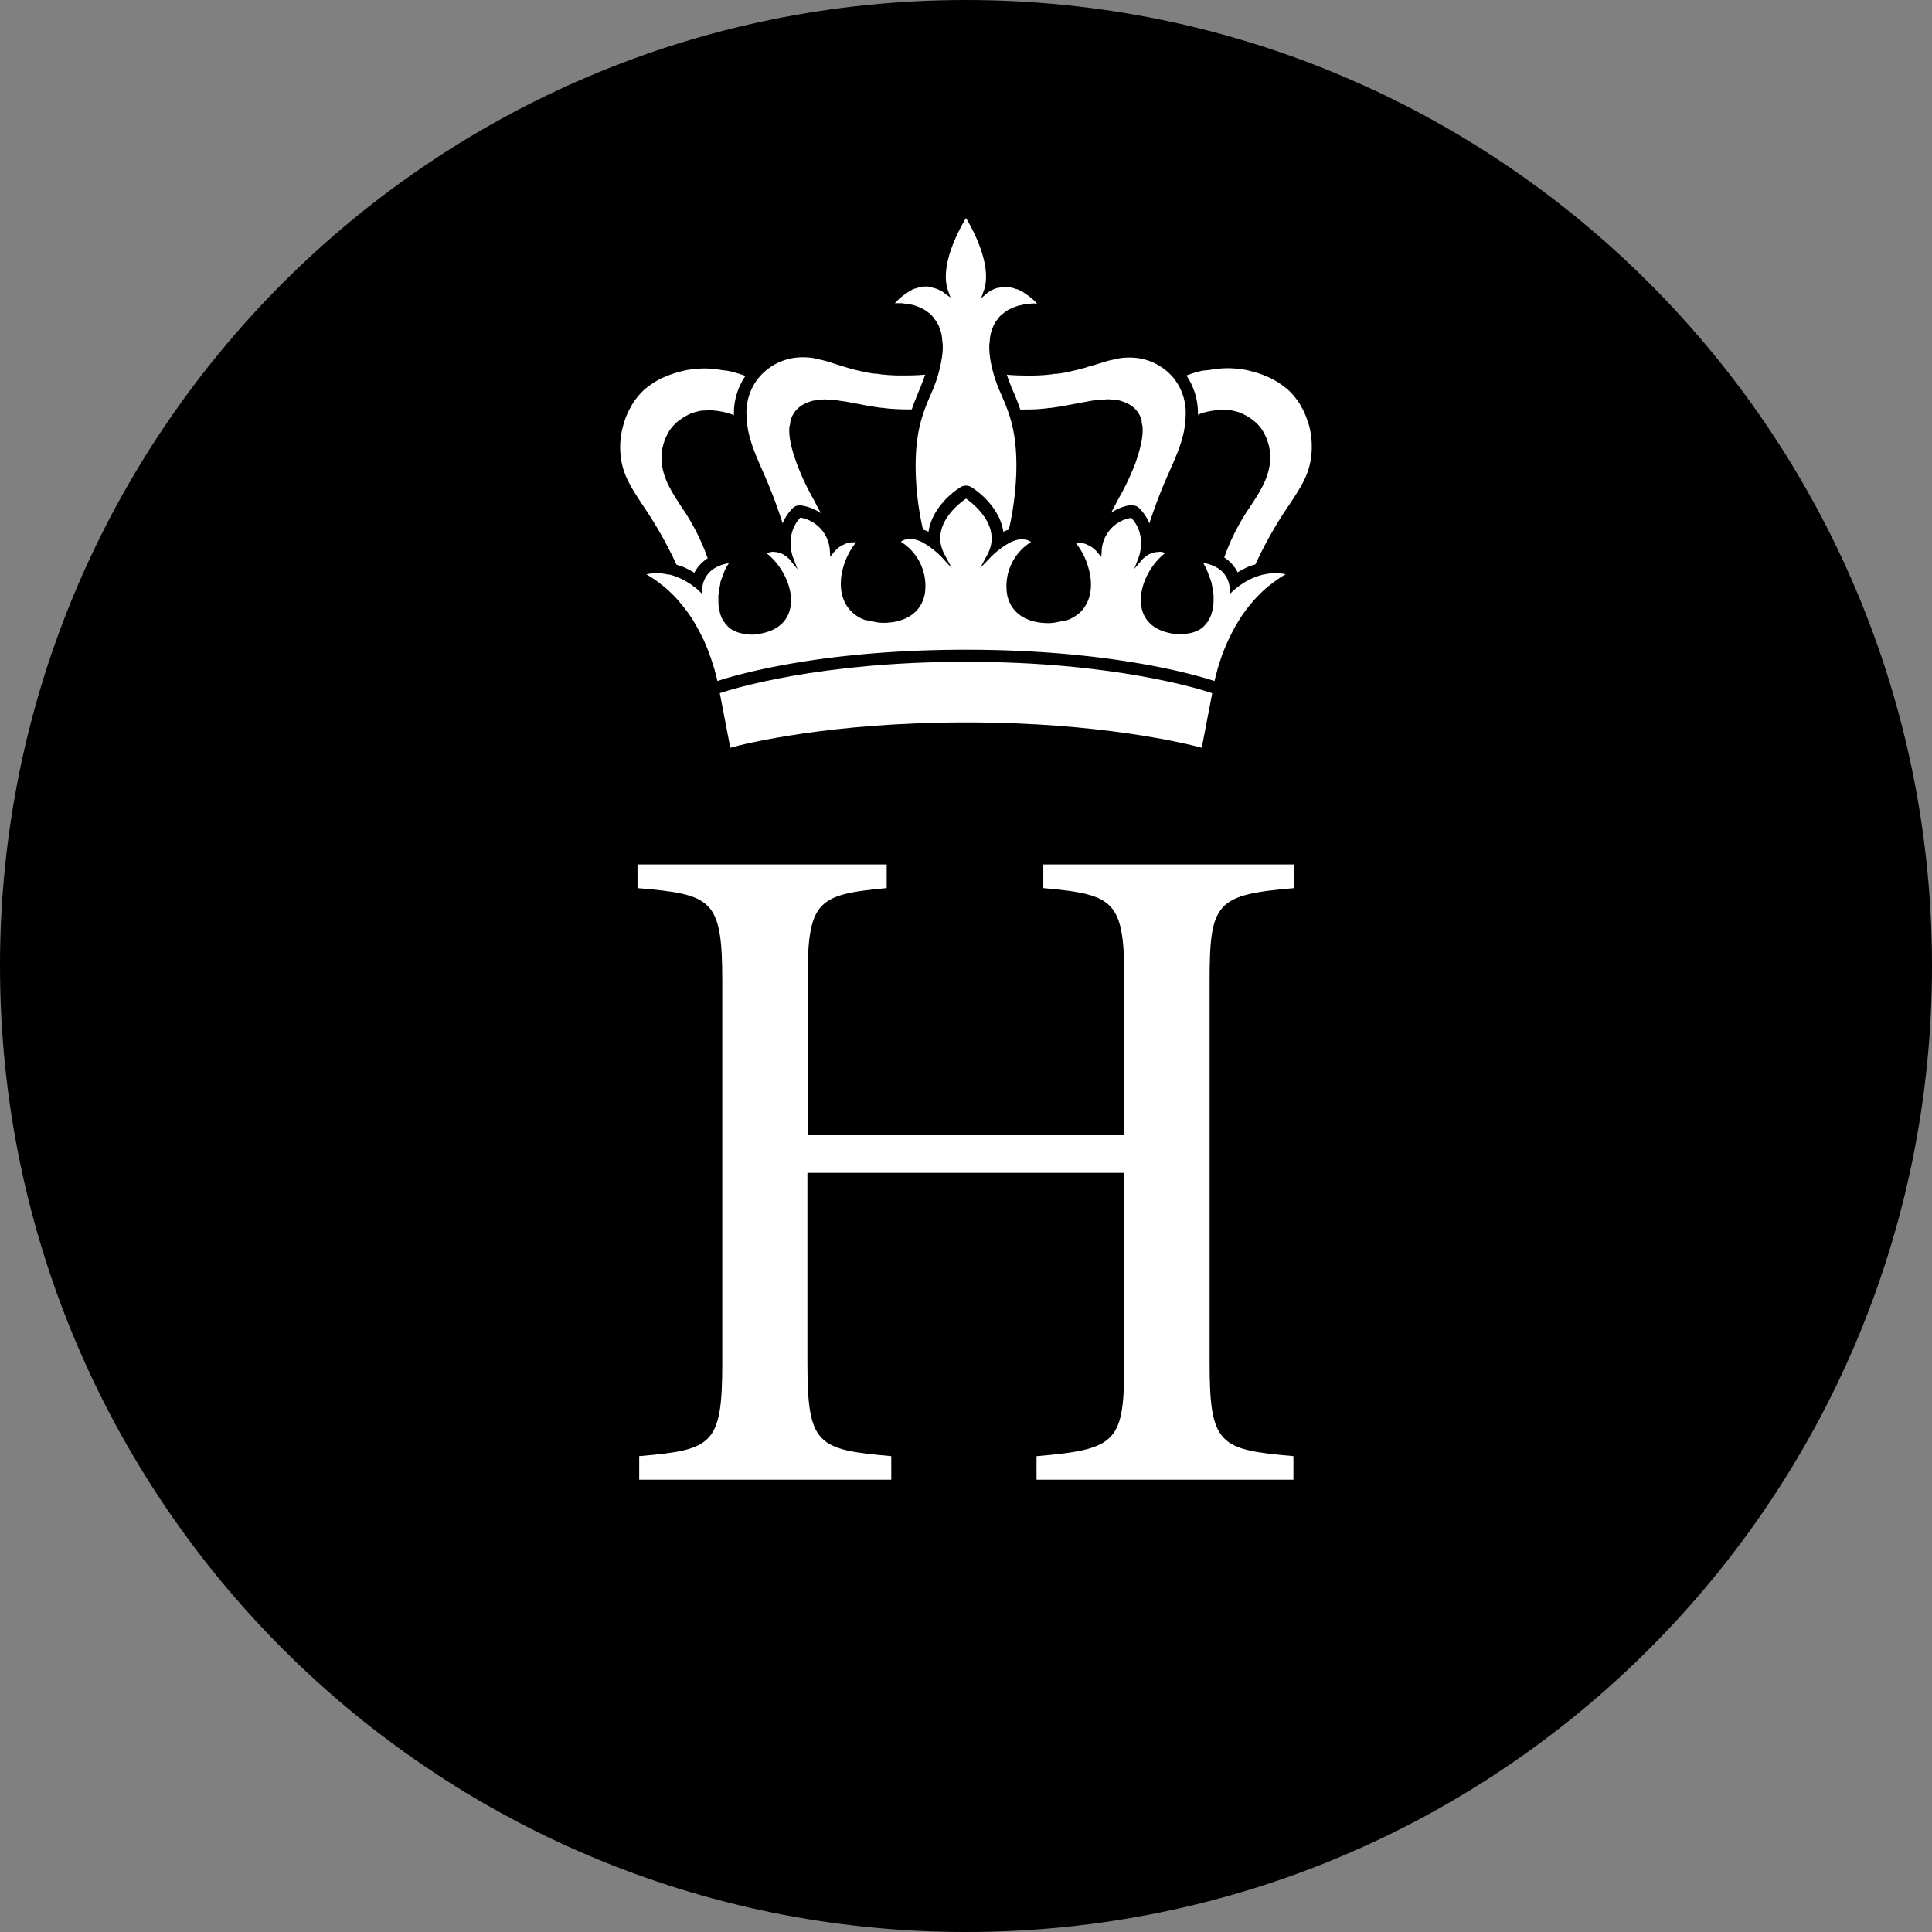 <svg xmlns="http://www.w3.org/2000/svg" viewBox="0 0 465.19 465.19"><rect x="0" y="0" width="465.19" height="465.19" fill="#808080" stroke="none"/><defs><style>.cls-1{fill:#fff;}</style></defs><title>lhs-logo</title><g id="Layer_2" data-name="Layer 2"><g id="Calque_1" data-name="Calque 1"><path d="M465.19,232.57c0,128.5-104.13,232.62-232.61,232.62S0,361.07,0,232.57,104.14,0,232.58,0,465.19,104.12,465.19,232.57Z"/><path class="cls-1" d="M298,137.81a22.32,22.32,0,0,1,2.6-1.36,10.84,10.84,0,0,1,1.25-.43l.43-.13a97.46,97.46,0,0,1,8.21-14.45c3.22-4.88,5.36-8.1,5.36-14a19.91,19.91,0,0,0-.66-5c-.07-.27-.17-.53-.26-.79s-.13-.37-.19-.56a16.39,16.39,0,0,0-1.37-3.08l-.21-.39a5.28,5.28,0,0,0-.42-.69,17.75,17.75,0,0,0-2.88-3.34,1.36,1.36,0,0,1-.28-.18,18.56,18.56,0,0,0-3.48-2.27c-.39-.2-.76-.36-1.16-.53a26.55,26.55,0,0,0-3.39-1.16,6.3,6.3,0,0,1-.69-.17l-.62-.16a25.58,25.58,0,0,0-4.62-.46h-.3a27.11,27.11,0,0,0-4.1.42l-.86.09a7,7,0,0,0-1,.12,26.57,26.57,0,0,0-3.69,1.13,16.07,16.07,0,0,1,2.77,8.91c0,.19,0,.37,0,.55a8.54,8.54,0,0,1,1.9-.66l.35-.08a18.64,18.64,0,0,1,2.72-.41l.25-.05a4.21,4.21,0,0,1,1.18,0l.44.05a5.81,5.81,0,0,0,.72,0,16.53,16.53,0,0,1,2.77.7l.31.16.25.12a11.55,11.55,0,0,1,2,1.19,6.81,6.81,0,0,1,.56.42,9.84,9.84,0,0,1,1.93,2.06,1.67,1.67,0,0,1,.17.26,12.9,12.9,0,0,1,1.14,2.35c.09.31.17.53.24.78a11.67,11.67,0,0,1,.48,3.24c0,4.53-2.18,7.9-4.71,11.8a52.27,52.27,0,0,0-6.37,12.42l.09.06A8.91,8.91,0,0,1,298,137.81Z"/><path class="cls-1" d="M272.63,121.69a2.33,2.33,0,0,1,1.75.74,11.34,11.34,0,0,1,2.37,3.58,120,120,0,0,1,4.87-12.58c1.87-4.25,3.34-7.62,3.76-11.62.07-.79.12-1.6.12-2.42a13.4,13.4,0,0,0-2.86-8.29,13.69,13.69,0,0,0-11-5,13.37,13.37,0,0,0-2.48.24,4.86,4.86,0,0,0-.55.11l-.31.08c-.21.06-.45.11-.69.16s-.63.14-.94.22l-1.12.35-.8.24c-.45.13-.9.27-1.38.43L263,88c-.46.14-.92.28-1.44.46s-1,.26-1.5.41-.95.24-1.45.35l-.51.12a15.7,15.7,0,0,1-1.59.35c-.66.14-1.38.23-2.12.33l-.39,0c-.24,0-.44,0-.65.09a8.1,8.1,0,0,1-.91.11,40.92,40.92,0,0,1-4.51.21c-1.44,0-3.33,0-5.5-.2.41,1.26.89,2.52,1.45,3.81.74,1.69,1.29,3.11,1.77,4.55a8.25,8.25,0,0,0,1.22,0l.88,0c1.64,0,3-.13,4.22-.27.37-.06.82-.09,1.21-.12,1.31-.19,3.07-.45,4.73-.8l4.11-.76.73-.13a20.94,20.94,0,0,1,3.33-.3,1.54,1.54,0,0,1,.43-.06l.24,0c.32,0,.63,0,.95.08a3.55,3.55,0,0,0,.47.06,5,5,0,0,0,.6.07l.5,0a11.65,11.65,0,0,1,2.6,1,6.38,6.38,0,0,1,3,3.78l0,.21a5.6,5.6,0,0,0,.22,1.24c.25,2.78-.65,5.76-1.59,8.6a59.76,59.76,0,0,1-4,8.56c-.64,1.2-1.29,2.42-1.94,3.71a11.09,11.09,0,0,1,4.82-1.86Z"/><path class="cls-1" d="M174.82,89.23l-.87-.09a26.84,26.84,0,0,0-4.08-.42h-.31a25.76,25.76,0,0,0-4.6.46l-.63.17-.72.17a25.08,25.08,0,0,0-3.27,1.11l-.27.11c-.34.15-.67.29-1,.45a20.78,20.78,0,0,0-3.53,2.3l-.17.12A17.11,17.11,0,0,0,152.46,97c-.21.32-.43.72-.62,1.08a17.6,17.6,0,0,0-1.4,3.11c-.15.45-.29.88-.4,1.34a19,19,0,0,0-.71,5c0,5.85,2.13,9.07,5.36,14a98.76,98.76,0,0,1,8.21,14.45l.31.09a11.11,11.11,0,0,1,1.37.47,20.9,20.9,0,0,1,2.61,1.37,9.08,9.08,0,0,1,3.15-3.45l.07,0A52.37,52.37,0,0,0,164,121.93c-2.53-3.9-4.72-7.28-4.72-11.81a11.7,11.7,0,0,1,.48-3.22l.06-.19c.06-.18.11-.36.17-.56a12.76,12.76,0,0,1,1.12-2.33,2.44,2.44,0,0,0,.15-.24,10.57,10.57,0,0,1,2-2.15,4.38,4.38,0,0,1,.45-.33l.15-.1a9.43,9.43,0,0,1,2-1.18,4.48,4.48,0,0,1,.49-.26,15.76,15.76,0,0,1,2.78-.72,4.65,4.65,0,0,0,.69,0c.2,0,.35,0,.5-.05a4.22,4.22,0,0,1,1.18,0l.24.05a18.31,18.31,0,0,1,2.7.41l.35.08a9.08,9.08,0,0,1,.92.25,7.54,7.54,0,0,1,1,.42c0-.18,0-.37,0-.56a15.91,15.91,0,0,1,2.77-8.91,28.84,28.84,0,0,0-3.72-1.13A7,7,0,0,0,174.82,89.23Z"/><path class="cls-1" d="M203.76,96.72l2.12.4,1.42.26c1.29.27,2.75.51,4.74.8.36,0,.8.06,1.19.12,1.18.14,2.57.22,4.21.27l.88,0a9.59,9.59,0,0,0,1.23,0c.44-1.35.94-2.55,1.42-3.73l.33-.81c.56-1.28,1-2.53,1.46-3.82-2.17.19-4,.2-5.49.2a42.19,42.19,0,0,1-4.55-.21c-.3,0-.61-.07-.9-.11l-.58-.09-.42,0c-.77-.1-1.5-.19-2.17-.34s-1-.2-1.54-.32c-.29-.08-.59-.15-.89-.21l-1.12-.28-1.16-.34-.24-.07-1-.31-.91-.28-1-.32-1-.32c-.41-.13-.77-.25-1.19-.36l-1.11-.26-.84-.2c-.18,0-.36-.09-.51-.11a14.18,14.18,0,0,0-2.52-.24,13.64,13.64,0,0,0-11,5,13.21,13.21,0,0,0-2.89,8.29c0,.81.05,1.62.13,2.42.42,4,1.89,7.36,3.75,11.61A119,119,0,0,1,188.44,126a11.36,11.36,0,0,1,2.38-3.59,2.32,2.32,0,0,1,1.74-.73h.18a11.33,11.33,0,0,1,4.88,1.86c-.64-1.25-1.28-2.45-1.9-3.61a59.61,59.61,0,0,1-4-8.65c-1-2.81-1.85-5.79-1.66-8.47a6.09,6.09,0,0,0,.27-1.48,6.31,6.31,0,0,1,3-3.88,11,11,0,0,1,2.55-1c.22,0,.39,0,.55-.07a4.87,4.87,0,0,0,.55-.06l.55-.07c.31,0,.61-.07.92-.08l0,0h.21a1.53,1.53,0,0,1,.41.05,22.54,22.54,0,0,1,3.35.31Z"/><path class="cls-1" d="M246.15,73.4a10.86,10.86,0,0,1,1.41-.23c.29,0,.61-.06.92-.09h.23c.4,0,.7,0,1,0a17.23,17.23,0,0,0-1.8-1.65,3.88,3.88,0,0,0-.38-.27l-.47-.33-.27-.18a7.59,7.59,0,0,0-1.22-.72,3.87,3.87,0,0,0-.75-.31l-.13,0a7.47,7.47,0,0,0-1.23-.38,4.35,4.35,0,0,0-.67-.1l-.36,0a4.46,4.46,0,0,0-.73,0,7.72,7.72,0,0,0-1.05.13l-.2,0-.38.09a6.49,6.49,0,0,0-.91.33,1.61,1.61,0,0,1-.35.16,3.67,3.67,0,0,0-.45.26l-.23.15a1.28,1.28,0,0,1-.23.14l-.2.18-1.46,1.23.64-1.81c2.16-6.08-2.77-15-4.29-17.49-1.53,2.53-6.48,11.42-4.31,17.49l.58,1.64-1.38-1a1.9,1.9,0,0,1-.24-.19.75.75,0,0,1-.24-.18l-.61-.36a2.37,2.37,0,0,1-.47-.2,5.64,5.64,0,0,0-.75-.27,2.78,2.78,0,0,0-.53-.14A8.8,8.8,0,0,0,223.5,69a4.67,4.67,0,0,0-.76,0l-.36,0a4.92,4.92,0,0,0-.64.09,7.49,7.49,0,0,0-1.18.36h0l-.16,0a3.59,3.59,0,0,0-.74.3,9.92,9.92,0,0,0-1.58,1l-.35.24a3,3,0,0,0-.44.31A18.72,18.72,0,0,0,215.46,73c.29,0,.59,0,.94,0h.32c.31,0,.62,0,.93.09a12.81,12.81,0,0,1,1.44.23l.18,0a8.67,8.67,0,0,1,.88.21c.38.11.77.27,1.15.42l.37.16.71.34a10.75,10.75,0,0,1,1.13.79l.24.19a3.63,3.63,0,0,1,.5.45,5.1,5.1,0,0,1,.89,1.11,3.35,3.35,0,0,1,.55.81,6.15,6.15,0,0,1,.6,1.43,6.42,6.42,0,0,1,.31.84,10.71,10.71,0,0,1,.28,2l.11.85a16.27,16.27,0,0,1-.23,3.38A33.65,33.65,0,0,1,224,95.22c-1.86,4.41-3.78,9-3.5,18.81a70.16,70.16,0,0,0,1.74,13.49,7.54,7.54,0,0,1,1.08.4l.25.13c.72-5.2,5.13-9.18,7.74-10.76a2.44,2.44,0,0,1,2.55,0c2.61,1.59,7,5.59,7.72,10.75a1.51,1.51,0,0,1,.26-.12,6.31,6.31,0,0,1,1.07-.4A72,72,0,0,0,244.7,114c.29-9.84-1.65-14.39-3.52-18.8a34,34,0,0,1-2.76-8.8,21.82,21.82,0,0,1-.22-3.32,3.54,3.54,0,0,1,.06-.45,3,3,0,0,0,.05-.44,10,10,0,0,1,.28-2,5.74,5.74,0,0,1,.25-.73L239,79a6.22,6.22,0,0,1,.48-1.09,3.67,3.67,0,0,1,.55-.82c.1-.12.18-.24.26-.35a5.79,5.79,0,0,1,.59-.72,3.84,3.84,0,0,1,.45-.37c.11-.09.23-.17.33-.26a9.82,9.82,0,0,1,1.09-.77,5.2,5.2,0,0,1,.53-.26l.41-.19.2-.09c.35-.14.73-.29,1.11-.4a7.14,7.14,0,0,1,.93-.22Z"/><polygon class="cls-1" points="220.38 69.02 220.38 69.02 220.38 69.02 220.38 69.02"/><path class="cls-1" d="M159,140.55a2.5,2.5,0,0,0,.33.26,3.15,3.15,0,0,1,.29.22,31.53,31.53,0,0,1,3.51,3.35,7.35,7.35,0,0,1,.56.67,37.14,37.14,0,0,1,2.77,3.66,1.46,1.46,0,0,1,.18.26.94.94,0,0,0,.12.18c.84,1.41,1.5,2.58,2.08,3.77l.2.31c.57,1.21,1.1,2.48,1.6,3.79l.19.49c.46,1.26.8,2.37,1.11,3.4a2.21,2.21,0,0,1,.16.55c.26.87.48,1.74.64,2.52,4.1-1.36,24.62-7.54,59.86-7.54,35.09,0,55.71,6.19,59.83,7.54.18-.75.4-1.6.65-2.53a3,3,0,0,1,.16-.59c.3-1,.64-2.09,1.05-3.24a3.21,3.21,0,0,0,.12-.31l.12-.31c.44-1.11,1-2.44,1.64-3.78a3,3,0,0,1,.15-.27,38.74,38.74,0,0,1,2.11-3.77l.16-.28.1-.16a41.22,41.22,0,0,1,2.81-3.73l.25-.29a3.38,3.38,0,0,1,.31-.35,33.32,33.32,0,0,1,3.49-3.34l.29-.22c.11-.08.22-.15.31-.23a29.75,29.75,0,0,1,3.41-2.31,11.13,11.13,0,0,0-2.14-.25c-.32,0-.58,0-.83,0a11.78,11.78,0,0,0-1.81.22l-.67.12a15.23,15.23,0,0,0-2.34.77,18.06,18.06,0,0,0-4.78,3.06l-.9.86,0-1.24a6.1,6.1,0,0,0-2.86-5,9.56,9.56,0,0,0-3.55-1.28,15.59,15.59,0,0,1,.92,1.76,7,7,0,0,1,.28.71l.11.31c.1.28.2.53.3.78s.28.74.4,1.13a8.13,8.13,0,0,1,.17.89c0,.15,0,.28.07.42l.06.32a8.79,8.79,0,0,1,.21,1.48,8.42,8.42,0,0,1,0,.87v.41a11.74,11.74,0,0,1-.11,1.66,5,5,0,0,1-.21.87c0,.11-.07.22-.11.34a5.61,5.61,0,0,1-.56,1.49,3.64,3.64,0,0,1-.64,1,8.51,8.51,0,0,1-1,1.11,5.85,5.85,0,0,1-1.05.68,8,8,0,0,1-1.59.6,10.35,10.35,0,0,1-1.46.24l-.23.06a2.51,2.51,0,0,1-.68.1,14.11,14.11,0,0,1-2.11-.18c-5.35-.85-7.07-3.83-7.57-6.19-1-4.73,2-10.43,5.69-13.23a4.68,4.68,0,0,0-1-.29l-.24,0-.19,0h-.07a1.63,1.63,0,0,0-.42.06l-.13,0a4.32,4.32,0,0,0-1.43.36,2.6,2.6,0,0,0-.46.2,7,7,0,0,0-1.16.83,2.28,2.28,0,0,0-.37.32l-2,2.35,1.09-2.86c.08-.22,2-5.33-1.8-9.44a8.43,8.43,0,0,0-7.13,8.08l-.09,1.34-.82-1a7.87,7.87,0,0,0-1.21-1.18,5.4,5.4,0,0,0-1.24-.72l-.19-.13a.73.73,0,0,1-.27-.09,6,6,0,0,0-1.8-.3H259a16.77,16.77,0,0,1,3.16,6.35c1.14,4.17.4,7.93-2,10.32a9.31,9.31,0,0,1-3.18,1.95,3.51,3.51,0,0,1-.82.15,3.31,3.31,0,0,0-.51.07l-.45.11a10.37,10.37,0,0,1-2.68.4c-5.5,0-9.11-2.51-10-6.76a12.48,12.48,0,0,1,5.74-12.77,3.49,3.49,0,0,0-1-.5,2.18,2.18,0,0,0-.49-.08,4.13,4.13,0,0,0-1.56,0,8.78,8.78,0,0,0-2.06.71,20.89,20.89,0,0,0-4.56,3.46l-2.59,2.7,1.76-3.29c3.65-6.86-3.63-12.4-5.15-13.45-1.57,1.06-8.88,6.5-5.18,13.45l1.76,3.3L226.6,134a20.89,20.89,0,0,0-4.56-3.46,8.24,8.24,0,0,0-2.06-.71,7.29,7.29,0,0,0-2.08.11,3.33,3.33,0,0,0-1,.5,12.49,12.49,0,0,1,5.74,12.76c-.92,4.26-4.53,6.73-9.91,6.77a10.29,10.29,0,0,1-2.85-.42l-.35-.08a2.92,2.92,0,0,0-.54-.08,3.8,3.8,0,0,1-.83-.15,8.47,8.47,0,0,1-3.15-2c-2.4-2.35-3.16-6.11-2.07-10.3a16.66,16.66,0,0,1,3.2-6.36h-.63a5.57,5.57,0,0,0-1.93.34l-.29-.44.14.51-.2.11a6.14,6.14,0,0,0-1.28.72,6.86,6.86,0,0,0-1.19,1.17l-.84,1.08-.1-1.36a8.53,8.53,0,0,0-7.12-8.08c-3.76,4.11-1.88,9.22-1.8,9.44l1.14,3-2-2.46a2.19,2.19,0,0,0-.32-.29,10.3,10.3,0,0,0-1.19-.87,2.13,2.13,0,0,0-.39-.15,4.32,4.32,0,0,0-1.48-.39l-.16,0a1.94,1.94,0,0,0-.4-.06l-.52.08a4.6,4.6,0,0,0-1,.29c3.66,2.8,6.7,8.5,5.69,13.23-.5,2.36-2.22,5.34-7.57,6.19a7.84,7.84,0,0,1-2.78.08,1.27,1.27,0,0,0-.28-.06,10.65,10.65,0,0,1-1.41-.23,6.74,6.74,0,0,1-1.58-.63,4.14,4.14,0,0,1-1.08-.66,7.82,7.82,0,0,1-1-1.11l-.19-.26a3.79,3.79,0,0,1-.49-.79,7,7,0,0,1-.55-1.46c0-.18-.08-.3-.12-.44a4.32,4.32,0,0,1-.17-.71c0-.37-.06-.72-.07-1.08,0-.21,0-.41,0-.62v-.43a7.85,7.85,0,0,1,0-.84,13.65,13.65,0,0,1,.25-1.7l0-.15c.09-.32.13-.59.18-.86l0-.32c.14-.5.3-.93.46-1.35l.24-.64c.1-.22.15-.38.21-.54s.11-.32.18-.48a19.57,19.57,0,0,1,1-1.76,9.42,9.42,0,0,0-3.56,1.28,6.26,6.26,0,0,0-2.87,5V143l-.88-.85a17.9,17.9,0,0,0-4.77-3.06,17,17,0,0,0-2.23-.75.47.47,0,0,1-.22,0l-.53-.08a10.18,10.18,0,0,0-1.79-.23c-.3,0-.58,0-.86,0a11.35,11.35,0,0,0-2.16.25A31.48,31.48,0,0,1,159,140.55Z"/><path class="cls-1" d="M173.31,166.9l.13.64,2.4,12.5c3.56-1,24.22-6.1,56.77-6.1s53.19,5.14,56.75,6.1l2.52-13.13c-3.14-1.06-23.94-7.56-59.27-7.56S176.48,165.84,173.31,166.9Z"/><path class="cls-1" d="M251.21,213.84c17.31,1.55,19.52,3.06,19.52,22.5v37H194.45v-37c0-19.43,2.17-20.94,19.05-22.5v-5.69h-60v5.69c18.09,1.54,20.41,2.66,20.41,22.5v91.75c0,19.82-2.27,21-20,22.52v5.68h60.69v-5.68c-17.88-1.56-20.19-2.69-20.19-22.52V282.4h76.28v45.69c0,19.07-1.58,20.88-21.11,22.53v5.67h61.85v-5.68c-17.88-1.56-20.18-2.69-20.18-22.52V236.34c0-19.09,1.53-20.9,20.4-22.5v-5.69H251.21Z"/></g></g></svg>